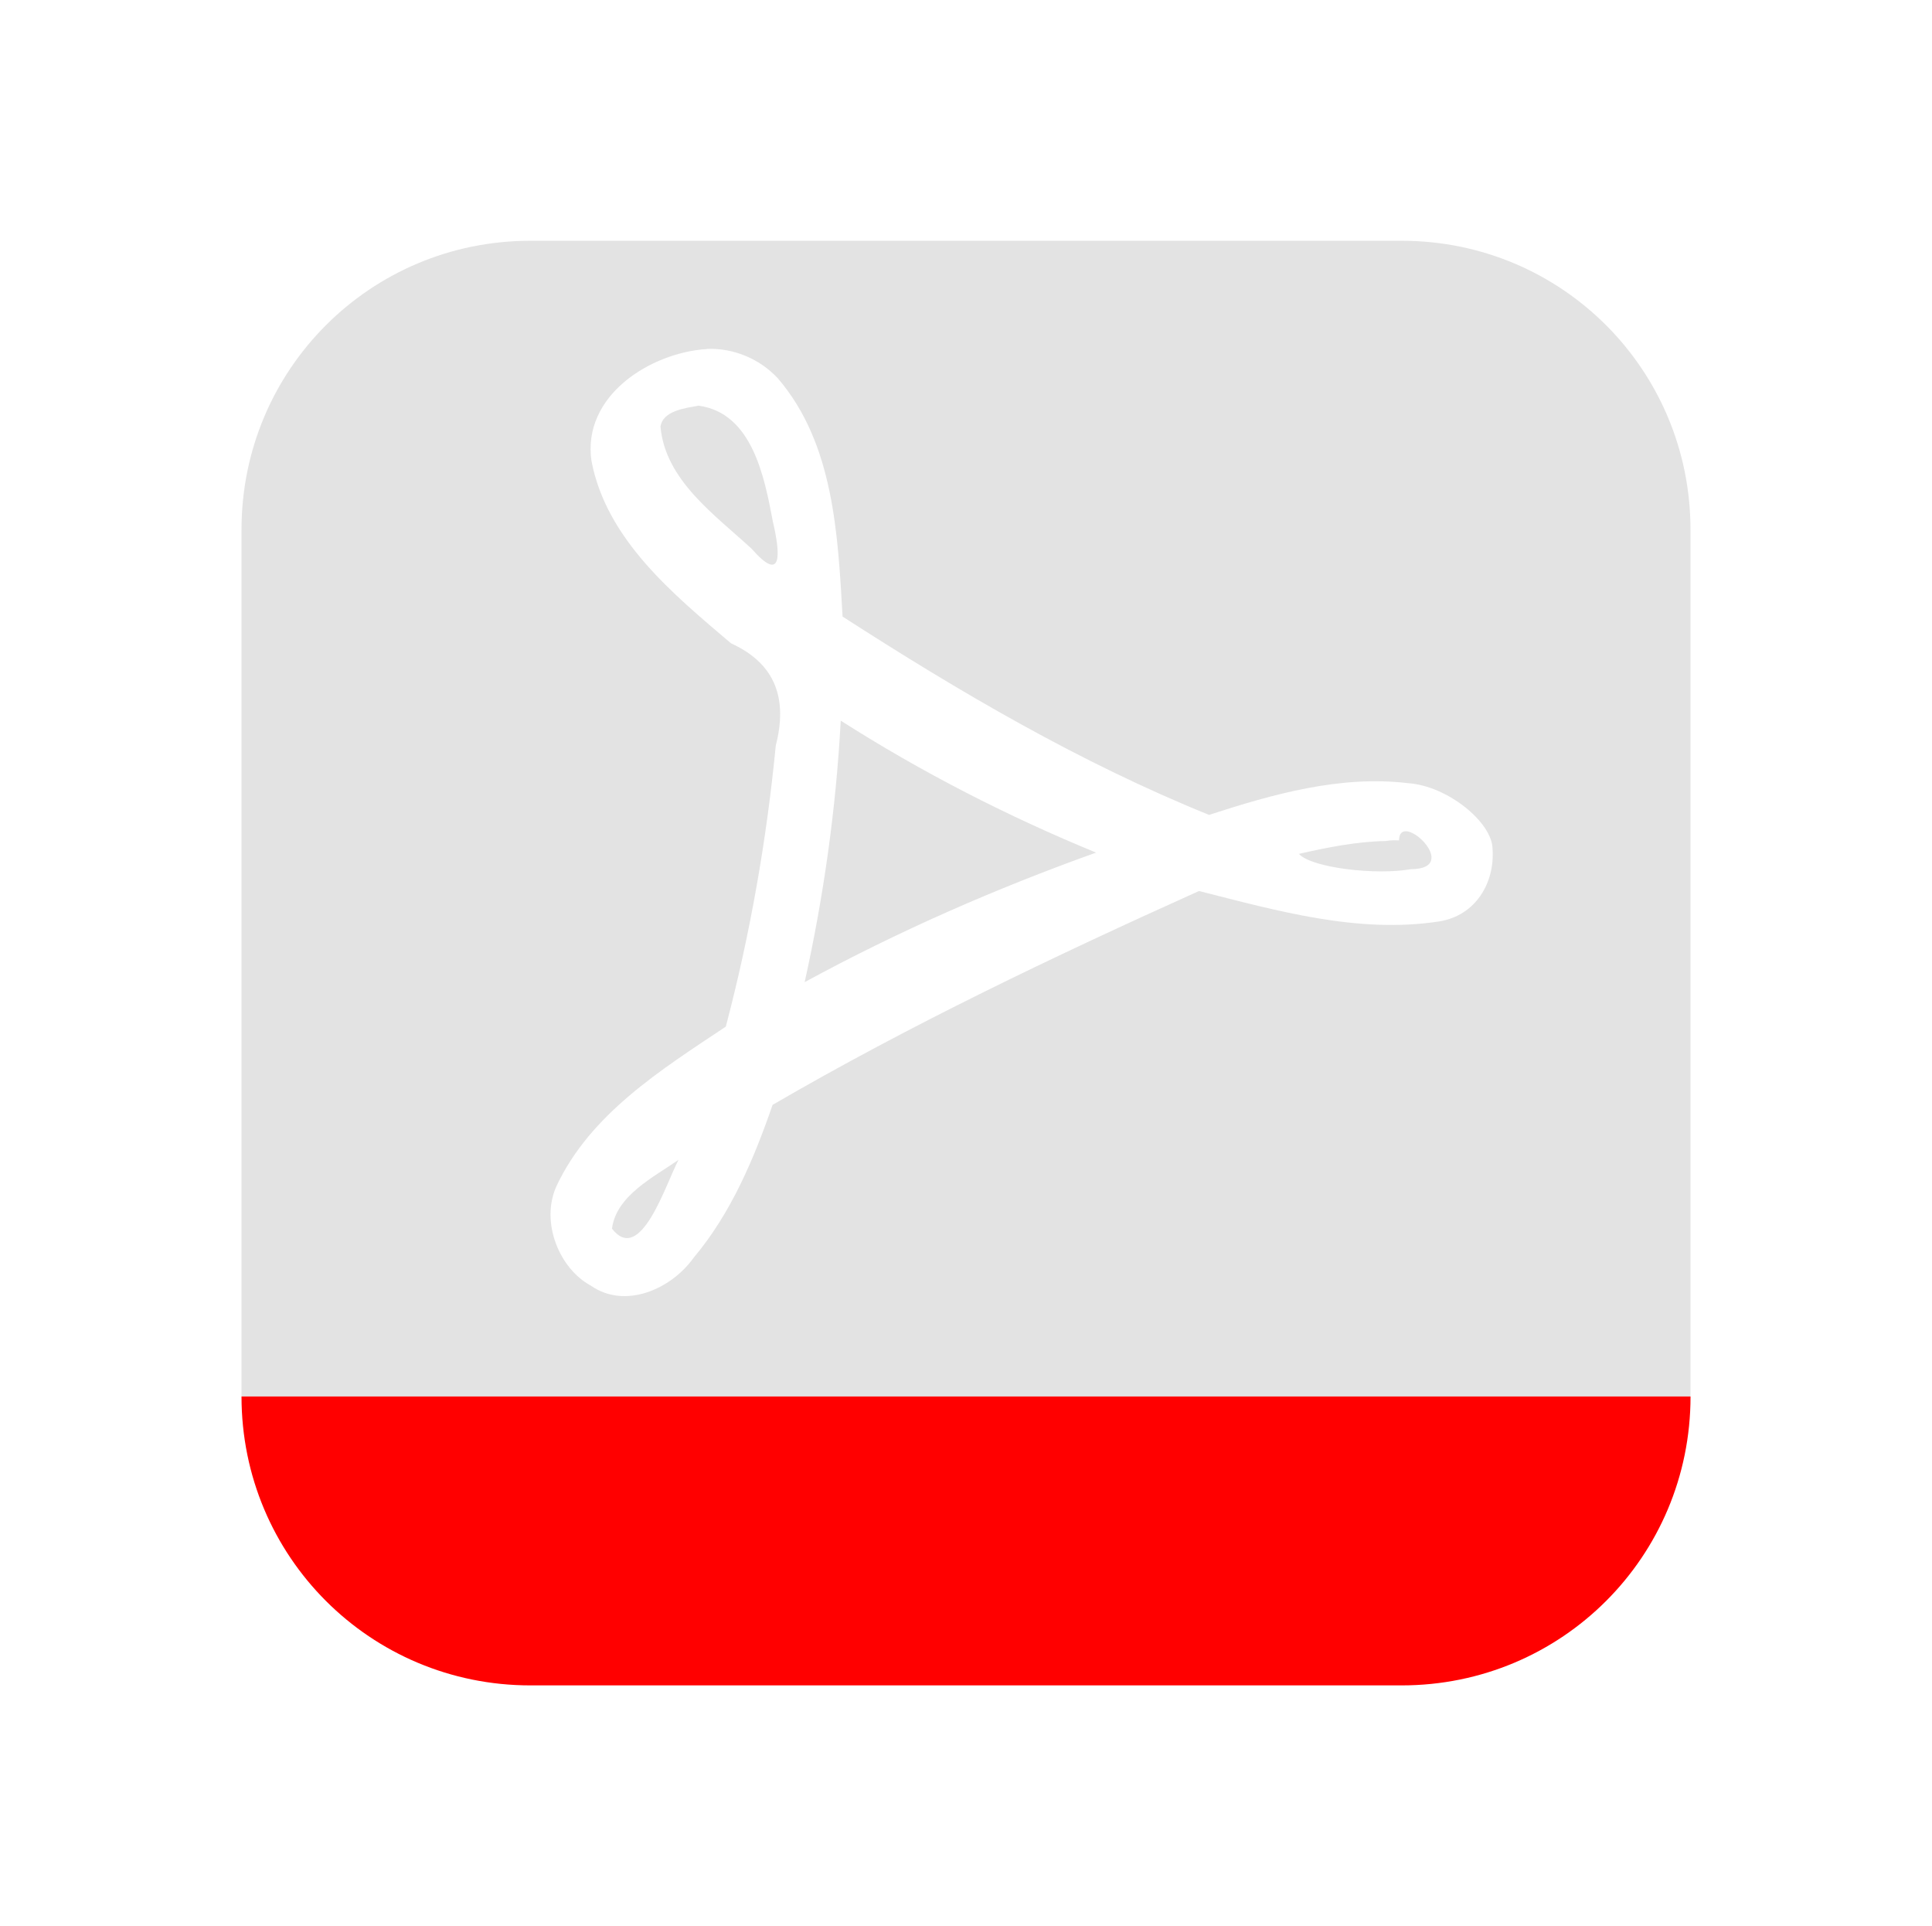 <?xml version="1.0" encoding="UTF-8" standalone="no"?>
<!-- Created with Inkscape (http://www.inkscape.org/) -->

<svg
   xmlns:dc="http://purl.org/dc/elements/1.1/"
   xmlns:cc="http://creativecommons.org/ns#"
   xmlns:rdf="http://www.w3.org/1999/02/22-rdf-syntax-ns#"
   xmlns:svg="http://www.w3.org/2000/svg"
   xmlns="http://www.w3.org/2000/svg"
   xmlns:sodipodi="http://sodipodi.sourceforge.net/DTD/sodipodi-0.dtd"
   xmlns:inkscape="http://www.inkscape.org/namespaces/inkscape"
   width="48.15"
   height="48"
   viewBox="0 0 48.15 48"
   version="1.1"
   id="svg8"
   inkscape:version="0.92+devel (f96dc7e339, 2017-07-28, custom)"
   sodipodi:docname="masterpdfeditor.svg">
  <defs
     id="ol-defs">
    <style
       id="current-color-scheme">      .ColorScheme-Text {
        color:#d0d0d0;
        stop-color:#d0d0d0;
      }
      .ColorScheme-Background {
        color:#212121;
        stop-color:#212121;
      }
      .ColorScheme-Highlight {
        color:#0039a9;
        stop-color:#0039a9;
      }
      .ColorScheme-ViewText {
        color:#d0d0d0;
        stop-color:#d0d0d0;
      }
      .ColorScheme-ViewBackground {
        color:#19191b;
        stop-color:#19191b;
      }
      .ColorScheme-ViewHover {
        color:#005cc7;
        stop-color:#005cc7;
      }
      .ColorScheme-ViewFocus{
        color:#002466;
        stop-color:#002466;
      }
      .ColorScheme-ButtonText {
        color:#d0d0d0;
        stop-color:#d0d0d0;
      }
      .ColorScheme-ButtonBackground {
        color:#232323;
        stop-color:#232323;                             
      }                                                 
      .ColorScheme-ButtonHover {                        
        color:#005cc7;                                  
        stop-color:#005cc7;                             
      }                                                 
      .ColorScheme-ButtonFocus{                         
        color:#0039a9;                                  
        stop-color:#0039a9;                             
      }</style>
    <style
       id="current-color-scheme-7">      .ColorScheme-Text {
        color:#d0d0d0;
        stop-color:#d0d0d0;
      }
      .ColorScheme-Background {
        color:#212121;
        stop-color:#212121;
      }
      .ColorScheme-Highlight {
        color:#0039a9;
        stop-color:#0039a9;
      }
      .ColorScheme-ViewText {
        color:#d0d0d0;
        stop-color:#d0d0d0;
      }
      .ColorScheme-ViewBackground {
        color:#19191b;
        stop-color:#19191b;
      }
      .ColorScheme-ViewHover {
        color:#005cc7;
        stop-color:#005cc7;
      }
      .ColorScheme-ViewFocus{
        color:#002466;
        stop-color:#002466;
      }
      .ColorScheme-ButtonText {
        color:#d0d0d0;
        stop-color:#d0d0d0;
      }
      .ColorScheme-ButtonBackground {
        color:#232323;
        stop-color:#232323;                             
      }                                                 
      .ColorScheme-ButtonHover {                        
        color:#005cc7;                                  
        stop-color:#005cc7;                             
      }                                                 
      .ColorScheme-ButtonFocus{                         
        color:#0039a9;                                  
        stop-color:#0039a9;                             
      }</style>
  </defs>
  <sodipodi:namedview
     id="base"
     pagecolor="#002266"
     bordercolor="#ffffff"
     borderopacity="0.467"
     inkscape:pageopacity="0"
     inkscape:pageshadow="2"
     inkscape:zoom="6.4296875"
     inkscape:cx="61.893482"
     inkscape:cy="39.380278"
     inkscape:document-units="px"
     inkscape:current-layer="svg8"
     inkscape:document-rotation="0"
     showgrid="false"
     inkscape:showpageshadow="false"
     borderlayer="true"
     units="px"
     fit-margin-top="0"
     fit-margin-left="0"
     fit-margin-right="0"
     fit-margin-bottom="0"
     inkscape:window-width="1920"
     inkscape:window-height="1051"
     inkscape:window-x="0"
     inkscape:window-y="0"
     inkscape:window-maximized="1"
     inkscape:snap-page="true" />
  <g
     id="g850"
     inkscape:label="#masterpdfeditor">
    <rect
       inkscape:label="#boundary"
       y="0"
       x="0"
       height="48"
       width="48.15"
       id="rect4264"
       style="fill:none;fill-opacity:0.747;stroke-width:23.616;stroke-opacity:0.36" />
    <path
       inkscape:label="#"
       sodipodi:nodetypes="ssccsssccccccccccccccccccccccccccccccscccc"
       inkscape:connector-curvature="0"
       id="rect814"
       d="M 13.218,6 C 9.23,6 6.019,9.211 6.019,13.2 V 34.8 H 42.131 V 13.2 C 42.131,9.211 38.92,6 34.932,6 Z m 4.405,2.695 c 0.659,-0.026 1.318,0.249 1.767,0.738 1.391,1.623 1.492,3.893 1.609,5.932 2.91,1.876 5.917,3.64 9.133,4.942 1.593,-0.517 3.275,-0.993 4.963,-0.79 0.984,0.068 2.097,0.978 2.103,1.641 0.059,0.849 -0.428,1.662 -1.331,1.804 -2.018,0.312 -4.043,-0.266 -5.985,-0.758 -3.614,1.627 -7.199,3.336 -10.627,5.329 -0.468,1.351 -1.037,2.703 -1.966,3.807 -0.565,0.794 -1.718,1.293 -2.567,0.696 -0.771,-0.413 -1.263,-1.568 -0.854,-2.477 0.846,-1.804 2.619,-2.907 4.221,-3.976 0.604,-2.295 1.016,-4.641 1.245,-7.003 0.295,-1.145 0.013,-2.035 -1.115,-2.548 -1.442,-1.225 -3.104,-2.586 -3.478,-4.544 -0.237,-1.622 1.457,-2.699 2.882,-2.791 z m -0.215,1.414 c -0.314,0.061 -0.891,0.12 -0.947,0.525 0.12,1.336 1.359,2.197 2.271,3.041 0.774,0.883 0.72,0.131 0.527,-0.689 -0.207,-1.099 -0.515,-2.7 -1.852,-2.877 z m 3.545,7.85 c -0.117,2.192 -0.424,4.374 -0.899,6.516 2.329,-1.268 4.767,-2.335 7.263,-3.228 -2.211,-0.908 -4.347,-2.003 -6.363,-3.288 z m 13.914,2.984 c -0.112,-0.008 -0.223,-0.004 -0.327,0.015 -0.731,0.013 -1.458,0.159 -2.168,0.321 0.322,0.353 1.941,0.535 2.789,0.381 1.312,-0.004 -0.293,-1.504 -0.293,-0.717 z m -17.956,7.96 c -0.617,0.43 -1.552,0.889 -1.659,1.715 0.714,0.919 1.338,-1.112 1.659,-1.715 z"
       style="font-variation-settings:normal;opacity:0.6;vector-effect:none;fill:#d0d0d0;stroke-width:3.9;stroke-miterlimit:5.5" />
    <path
       inkscape:label="#"
       style="font-variation-settings:normal;vector-effect:none;fill:#ff0000;stroke-width:3.9;stroke-miterlimit:5.5"
       d="m 6.019,34.8 c 0,3.989 3.211,7.2 7.2,7.2 h 21.713 c 3.989,0 7.2,-3.211 7.2,-7.2 z"
       id="path845"
       inkscape:connector-curvature="0"
       sodipodi:nodetypes="csscc" />
  </g>
</svg>
